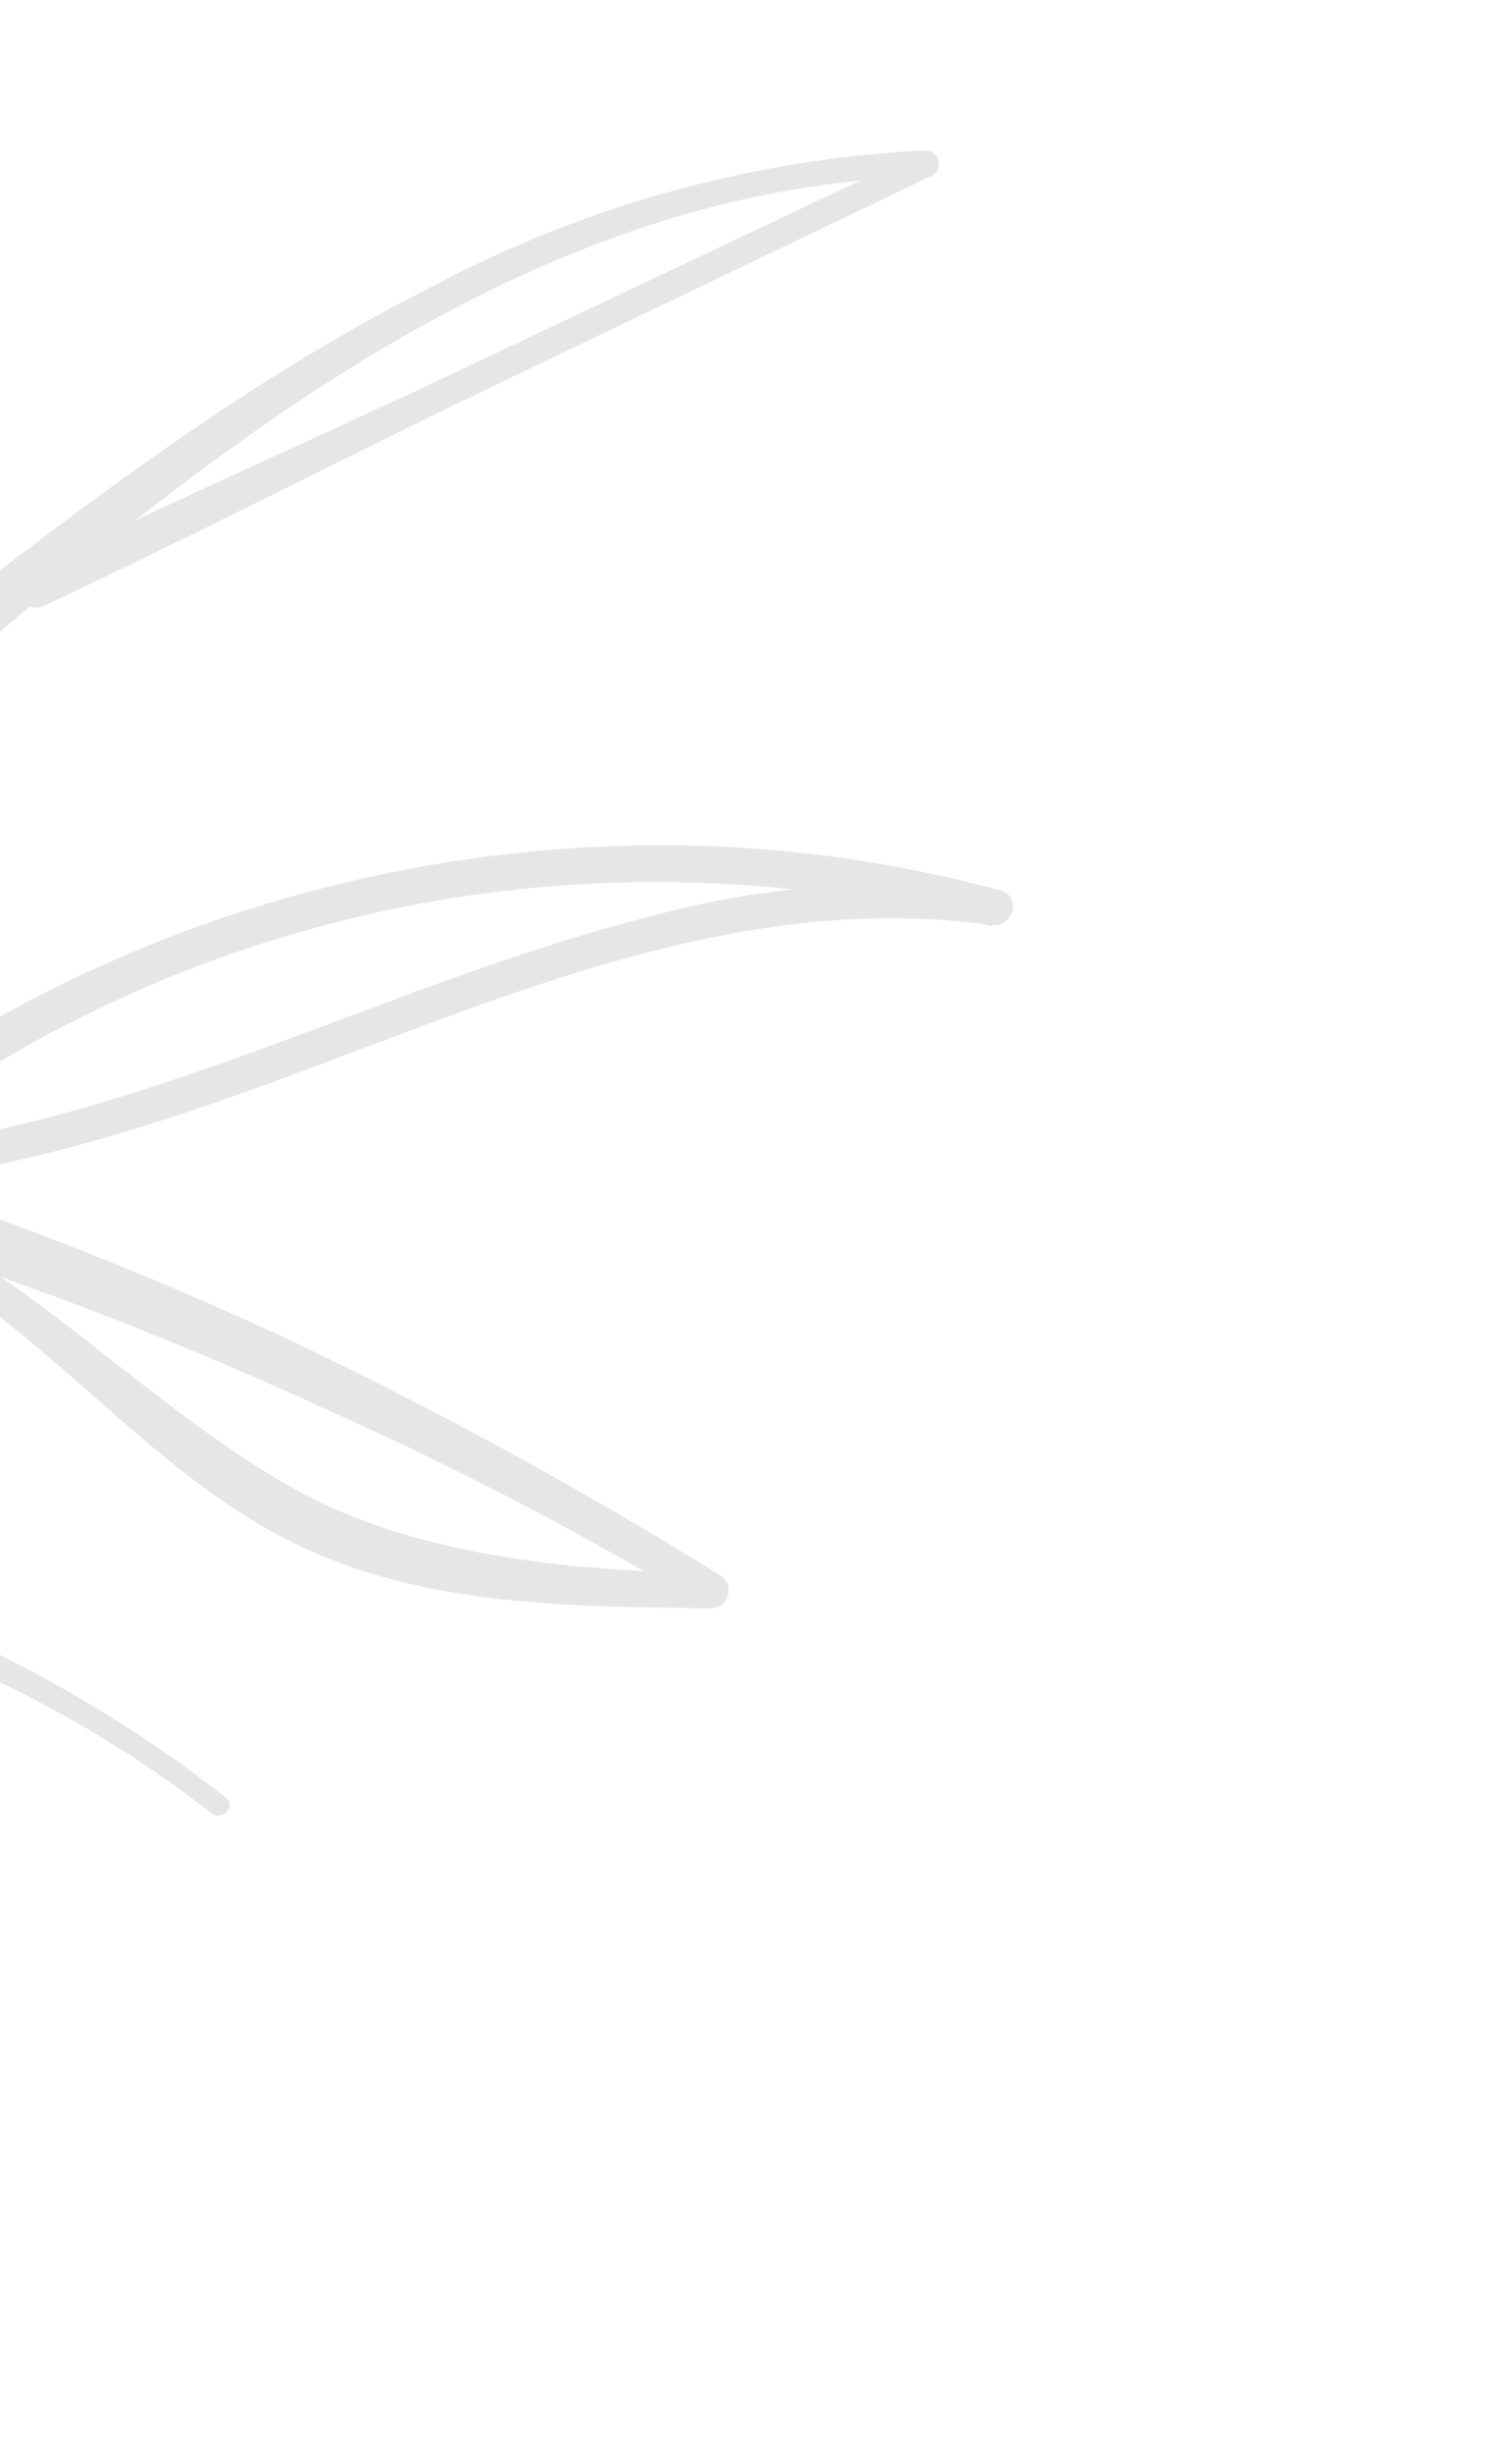 <svg width="77" height="125" viewBox="0 0 77 125" fill="none" xmlns="http://www.w3.org/2000/svg">
<g clip-path="url(#clip0_505_823)">
<path d="M-69.896 66.383C-61.237 63.349 -52.572 60.421 -44.055 56.998C-35.676 53.606 -27.683 49.334 -20.207 44.253C-5.98 34.544 6.606 22.326 22.129 14.526C29.867 10.432 38.411 8.086 47.167 7.651C47.311 7.661 47.448 7.715 47.559 7.807C47.67 7.899 47.751 8.023 47.789 8.163C47.827 8.302 47.821 8.449 47.772 8.585C47.722 8.72 47.632 8.836 47.514 8.917L24.882 19.77C17.339 23.405 9.957 27.225 2.325 30.801C1.254 31.42 0.215 29.668 1.355 29.12C8.886 25.464 16.543 22.122 24.151 18.504L46.843 7.755C47.047 8.108 47.065 8.567 47.177 9C30.461 9.355 15.949 18.951 3.507 29.233C-3.352 34.909 -10.006 40.798 -17.247 46.002C-24.461 51.099 -32.234 55.355 -40.415 58.687C-49.86 62.496 -59.522 65.746 -69.352 68.421C-70.599 68.781 -71.072 66.869 -69.86 66.446L-69.896 66.383Z" fill="black" fill-opacity="0.1"/>
<path d="M-68.224 65.806C-54.033 63.838 -42.028 54.085 -27.259 55.02C-20.114 55.756 -13.083 57.385 -6.33 59.869C0.761 62.207 7.713 64.955 14.492 68.1C22.104 71.709 29.507 75.748 36.667 80.197C36.835 80.299 36.965 80.451 37.04 80.633C37.114 80.814 37.129 81.014 37.081 81.204C37.032 81.393 36.925 81.562 36.773 81.684C36.621 81.806 36.434 81.876 36.24 81.883C28.654 81.78 20.862 81.797 14.053 78.092C7.244 74.387 2.326 67.819 -4.466 64.049C-4.649 63.946 -4.784 63.774 -4.842 63.571C-4.9 63.368 -4.875 63.152 -4.774 62.968C-4.672 62.785 -4.502 62.65 -4.3 62.593C-4.098 62.536 -3.882 62.562 -3.699 62.666C2.817 66.291 8.016 71.728 14.412 75.478C20.807 79.228 28.773 79.941 36.321 80.12C36.174 80.675 36.007 81.242 35.873 81.818C29.638 78.047 23.175 74.672 16.523 71.713C9.775 68.602 2.857 65.881 -4.197 63.562C-10.918 61.137 -17.846 59.348 -24.891 58.218C-31.877 57.443 -38.937 58.342 -45.489 60.842C-52.845 63.373 -60.086 66.724 -67.945 67.194C-68.71 67.248 -68.897 65.973 -68.135 65.865L-68.224 65.806Z" fill="black" fill-opacity="0.1"/>
<path d="M-35.387 54.788C-29.14 56.517 -22.774 57.762 -16.343 58.511C-10.374 59.054 -4.364 58.594 1.442 57.152C12.217 54.5 22.232 49.437 32.98 46.691C38.822 45.07 44.932 44.626 50.96 45.384L50.474 47.159C34.923 42.989 18.426 44.644 4.074 51.815C-0.002 53.839 -3.822 56.342 -7.307 59.27C-7.42 59.39 -7.557 59.484 -7.71 59.545C-7.863 59.607 -8.027 59.634 -8.192 59.625C-8.357 59.617 -8.518 59.573 -8.664 59.496C-8.811 59.419 -8.939 59.312 -9.041 59.181C-9.142 59.05 -9.215 58.899 -9.253 58.737C-9.291 58.576 -9.294 58.409 -9.262 58.247C-9.229 58.085 -9.163 57.932 -9.066 57.799C-8.969 57.665 -8.844 57.555 -8.701 57.475C4.38 47.391 20.625 42.305 37.154 43.119C41.805 43.372 46.42 44.11 50.924 45.322C52.097 45.641 51.58 47.267 50.438 47.097C39.161 45.501 28.267 49.661 17.924 53.585C7.581 57.509 -3.354 61.36 -14.848 60.387C-21.934 59.572 -28.938 58.125 -35.776 56.064C-36.644 55.845 -36.291 54.507 -35.423 54.725L-35.387 54.788Z" fill="black" fill-opacity="0.1"/>
<path d="M-69.302 66.318C-64.357 65.023 -59.177 64.87 -54.151 65.87C-48.895 66.756 -43.721 68.092 -38.687 69.863C-27.314 73.671 -15.749 77.287 -4.749 82.113C1.072 84.478 6.542 87.642 11.503 91.516C12.065 91.967 11.281 92.751 10.74 92.289C6.334 88.86 1.464 86.081 -3.721 84.037C-8.871 81.92 -14.268 80.471 -19.537 78.671L-36.679 72.77C-41.482 71.051 -46.38 69.62 -51.349 68.486C-54.214 67.845 -57.128 67.462 -60.057 67.343C-62.969 67.331 -65.876 67.565 -68.746 68.043C-68.959 68.074 -69.177 68.025 -69.358 67.905C-69.539 67.786 -69.671 67.604 -69.727 67.394C-69.784 67.184 -69.762 66.962 -69.666 66.768C-69.569 66.575 -69.405 66.424 -69.205 66.344L-69.302 66.318Z" fill="black" fill-opacity="0.1"/>
</g>
<defs>
<clipPath id="clip0_505_823">
<rect width="132.34" height="66.61" fill="white" transform="matrix(-0.866 0.5 0.5 0.866 43.61 0.823)"/>
</clipPath>
</defs>
</svg>
